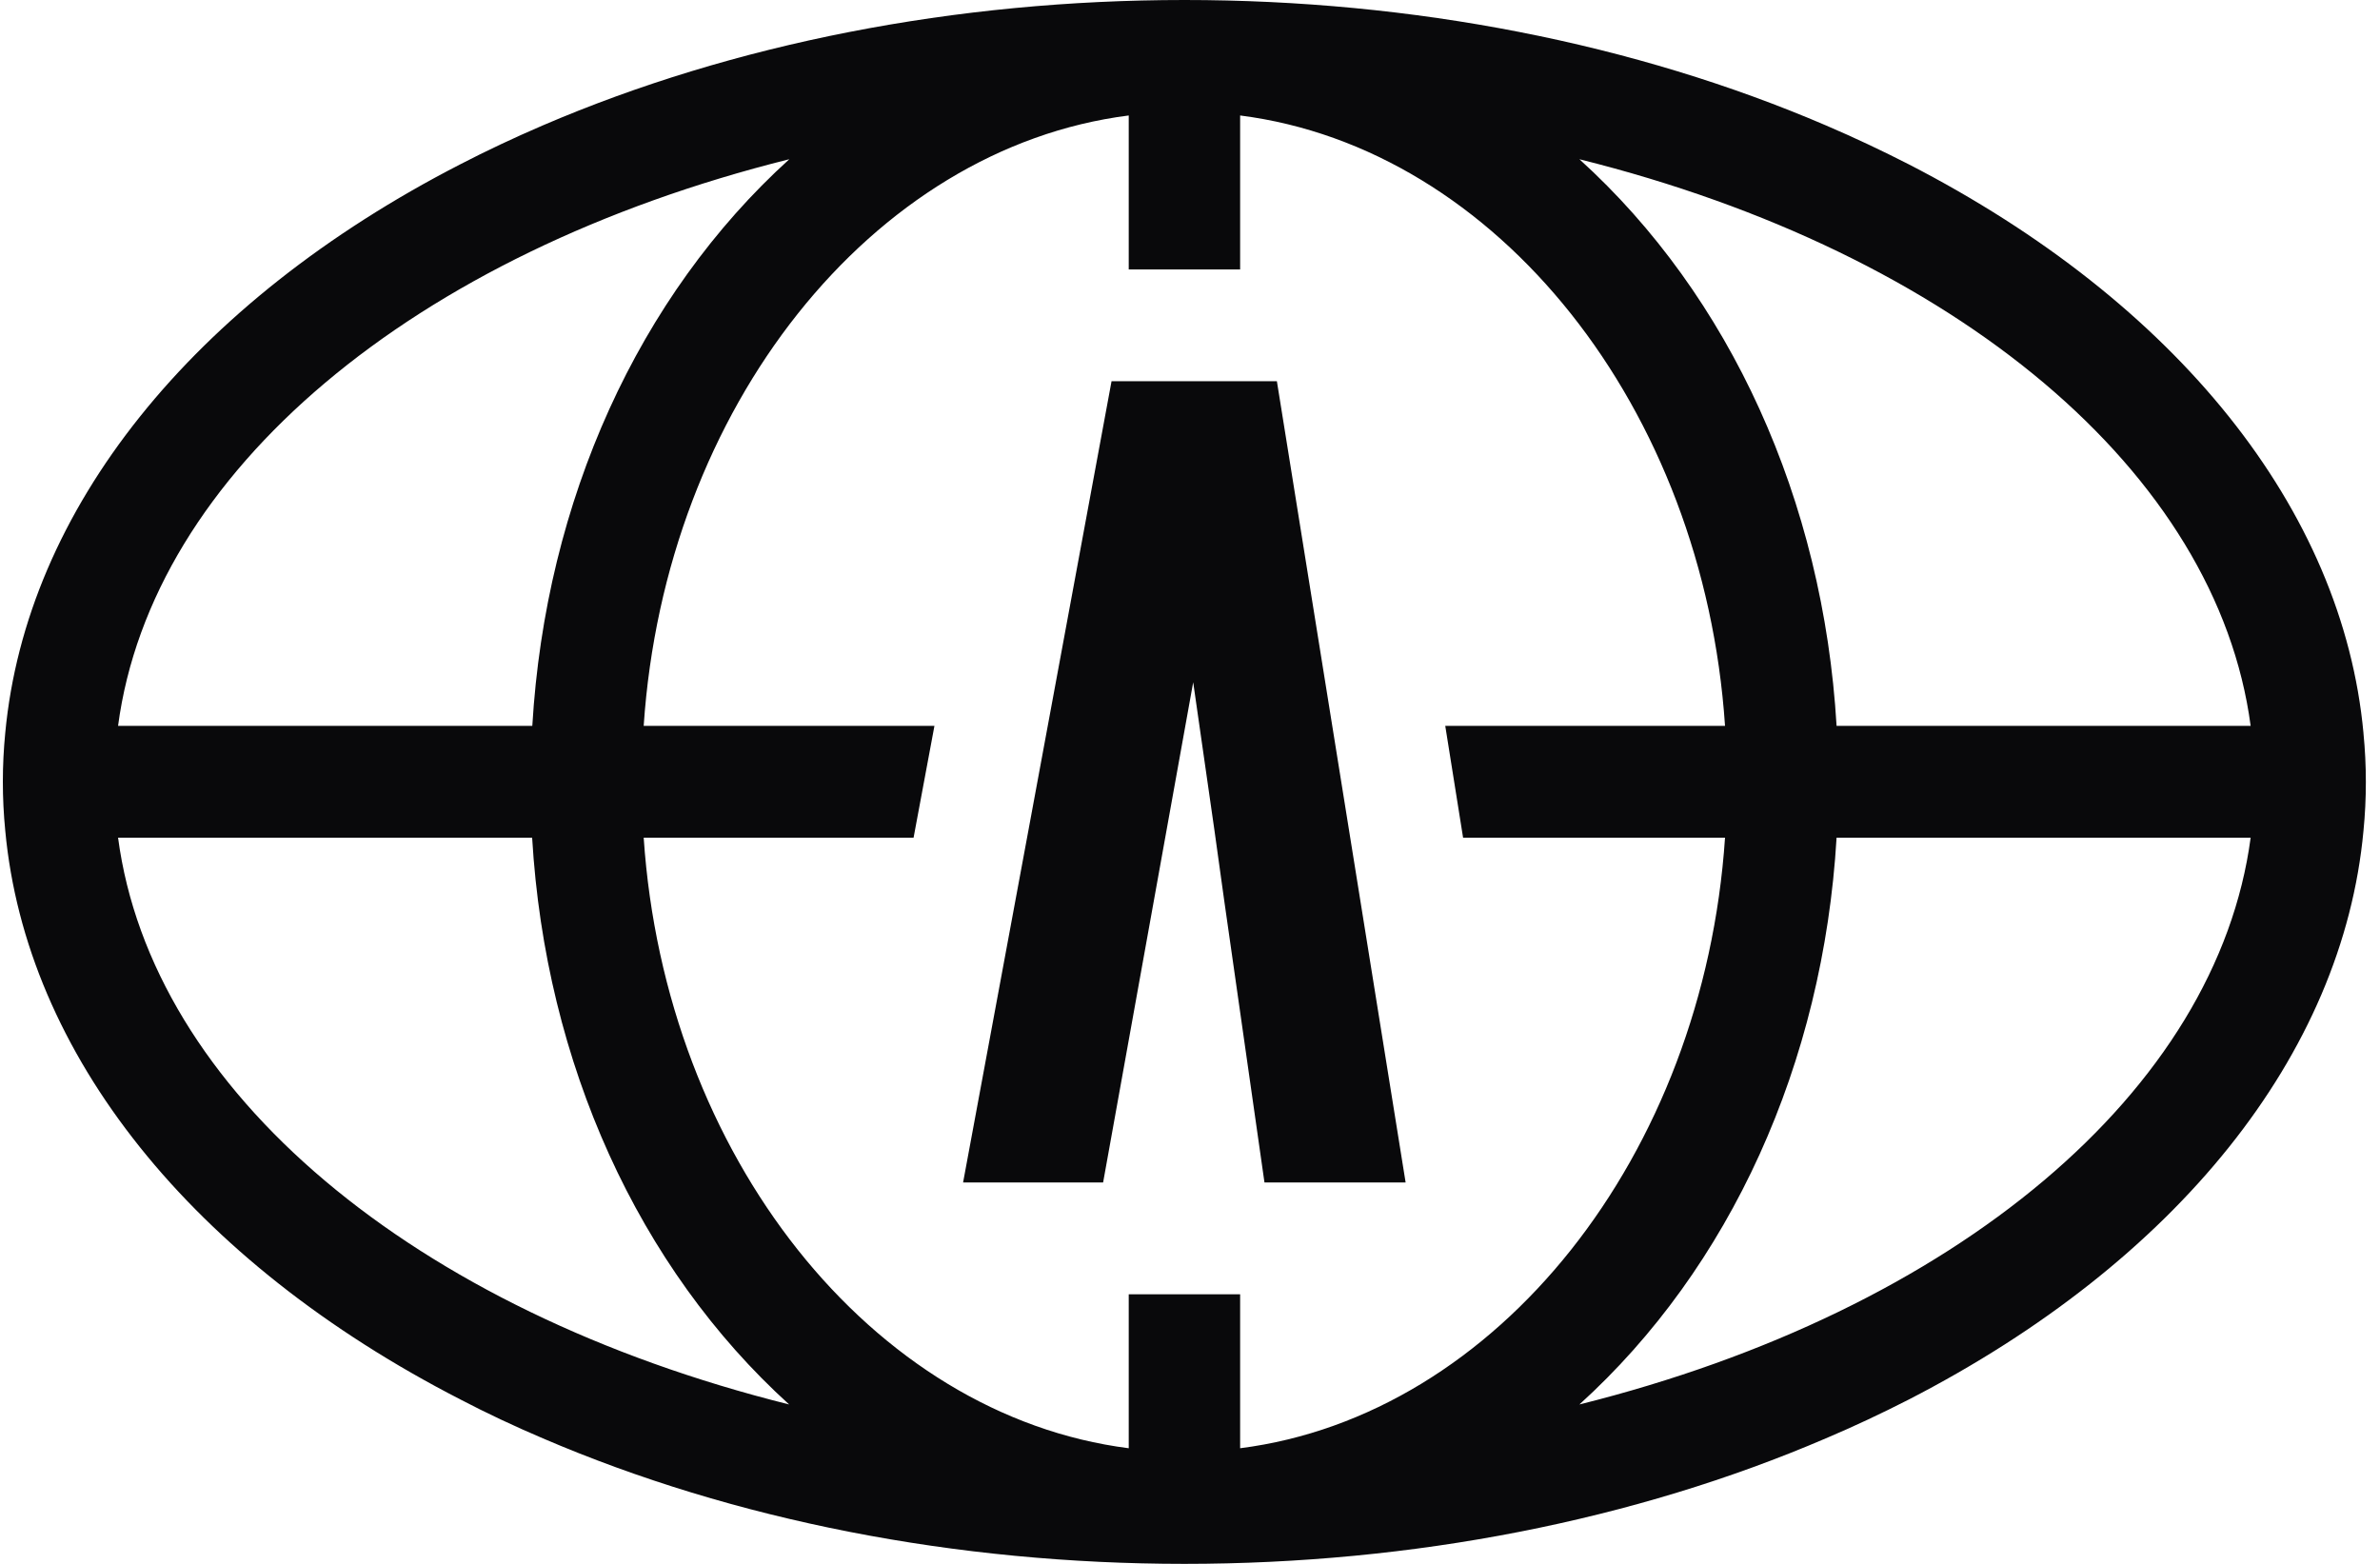 <svg width="140" height="92" viewBox="0 0 140 92" fill="none" xmlns="http://www.w3.org/2000/svg">
<path d="M139.028 43.125C137.811 29.981 128.057 17.785 112.265 9.659C110.72 8.869 109.091 8.099 107.425 7.385C96.183 2.556 83.124 0 69.673 0C56.221 0 43.153 2.556 31.911 7.385C30.188 8.127 28.597 8.879 27.071 9.668C11.289 17.785 1.535 29.981 0.308 43.125C0.215 44.074 0.168 45.032 0.168 45.991C0.168 46.949 0.215 47.907 0.308 48.856C1.525 62.01 11.279 74.205 27.071 82.323C28.616 83.131 30.254 83.901 31.93 84.615C43.181 89.444 56.23 92 69.673 92C83.115 92 96.155 89.444 107.406 84.615C109.045 83.92 110.683 83.15 112.265 82.341C128.057 74.215 137.811 62.019 139.028 48.875C139.121 47.935 139.168 46.977 139.168 46.009C139.168 45.042 139.121 44.083 139.028 43.144V43.125ZM66.396 76.141V85.198C51.279 83.272 39.119 67.976 37.864 49.279H53.74L54.967 42.702H37.864C39.119 23.996 51.279 8.71 66.396 6.793V15.85H72.949V6.793C88.067 8.719 100.217 24.005 101.472 42.702H85.015L86.064 49.279H101.472C100.217 67.985 88.067 83.272 72.949 85.198V76.141H66.396ZM6.945 42.702C8.92 27.82 24.263 14.901 46.429 9.367C37.565 17.41 32.098 29.427 31.312 42.702H6.945ZM31.302 49.279C32.089 62.564 37.555 74.581 46.42 82.623C24.263 77.09 8.92 64.171 6.945 49.279H31.302ZM108.034 49.279H132.391C130.416 64.161 115.064 77.09 92.906 82.623C101.771 74.59 107.247 62.574 108.034 49.279ZM108.034 42.702C107.247 29.417 101.771 17.4 92.906 9.367C115.073 14.892 130.416 27.811 132.391 42.702H108.034Z" fill="#09090B"/>
<path d="M82.684 69.564L75.111 22.427H65.385L60.518 48.725L56.652 69.564H64.889L70.188 40.137L71.442 48.875L72.013 52.981L74.381 69.564H82.684Z" fill="#09090B"/>
</svg>

